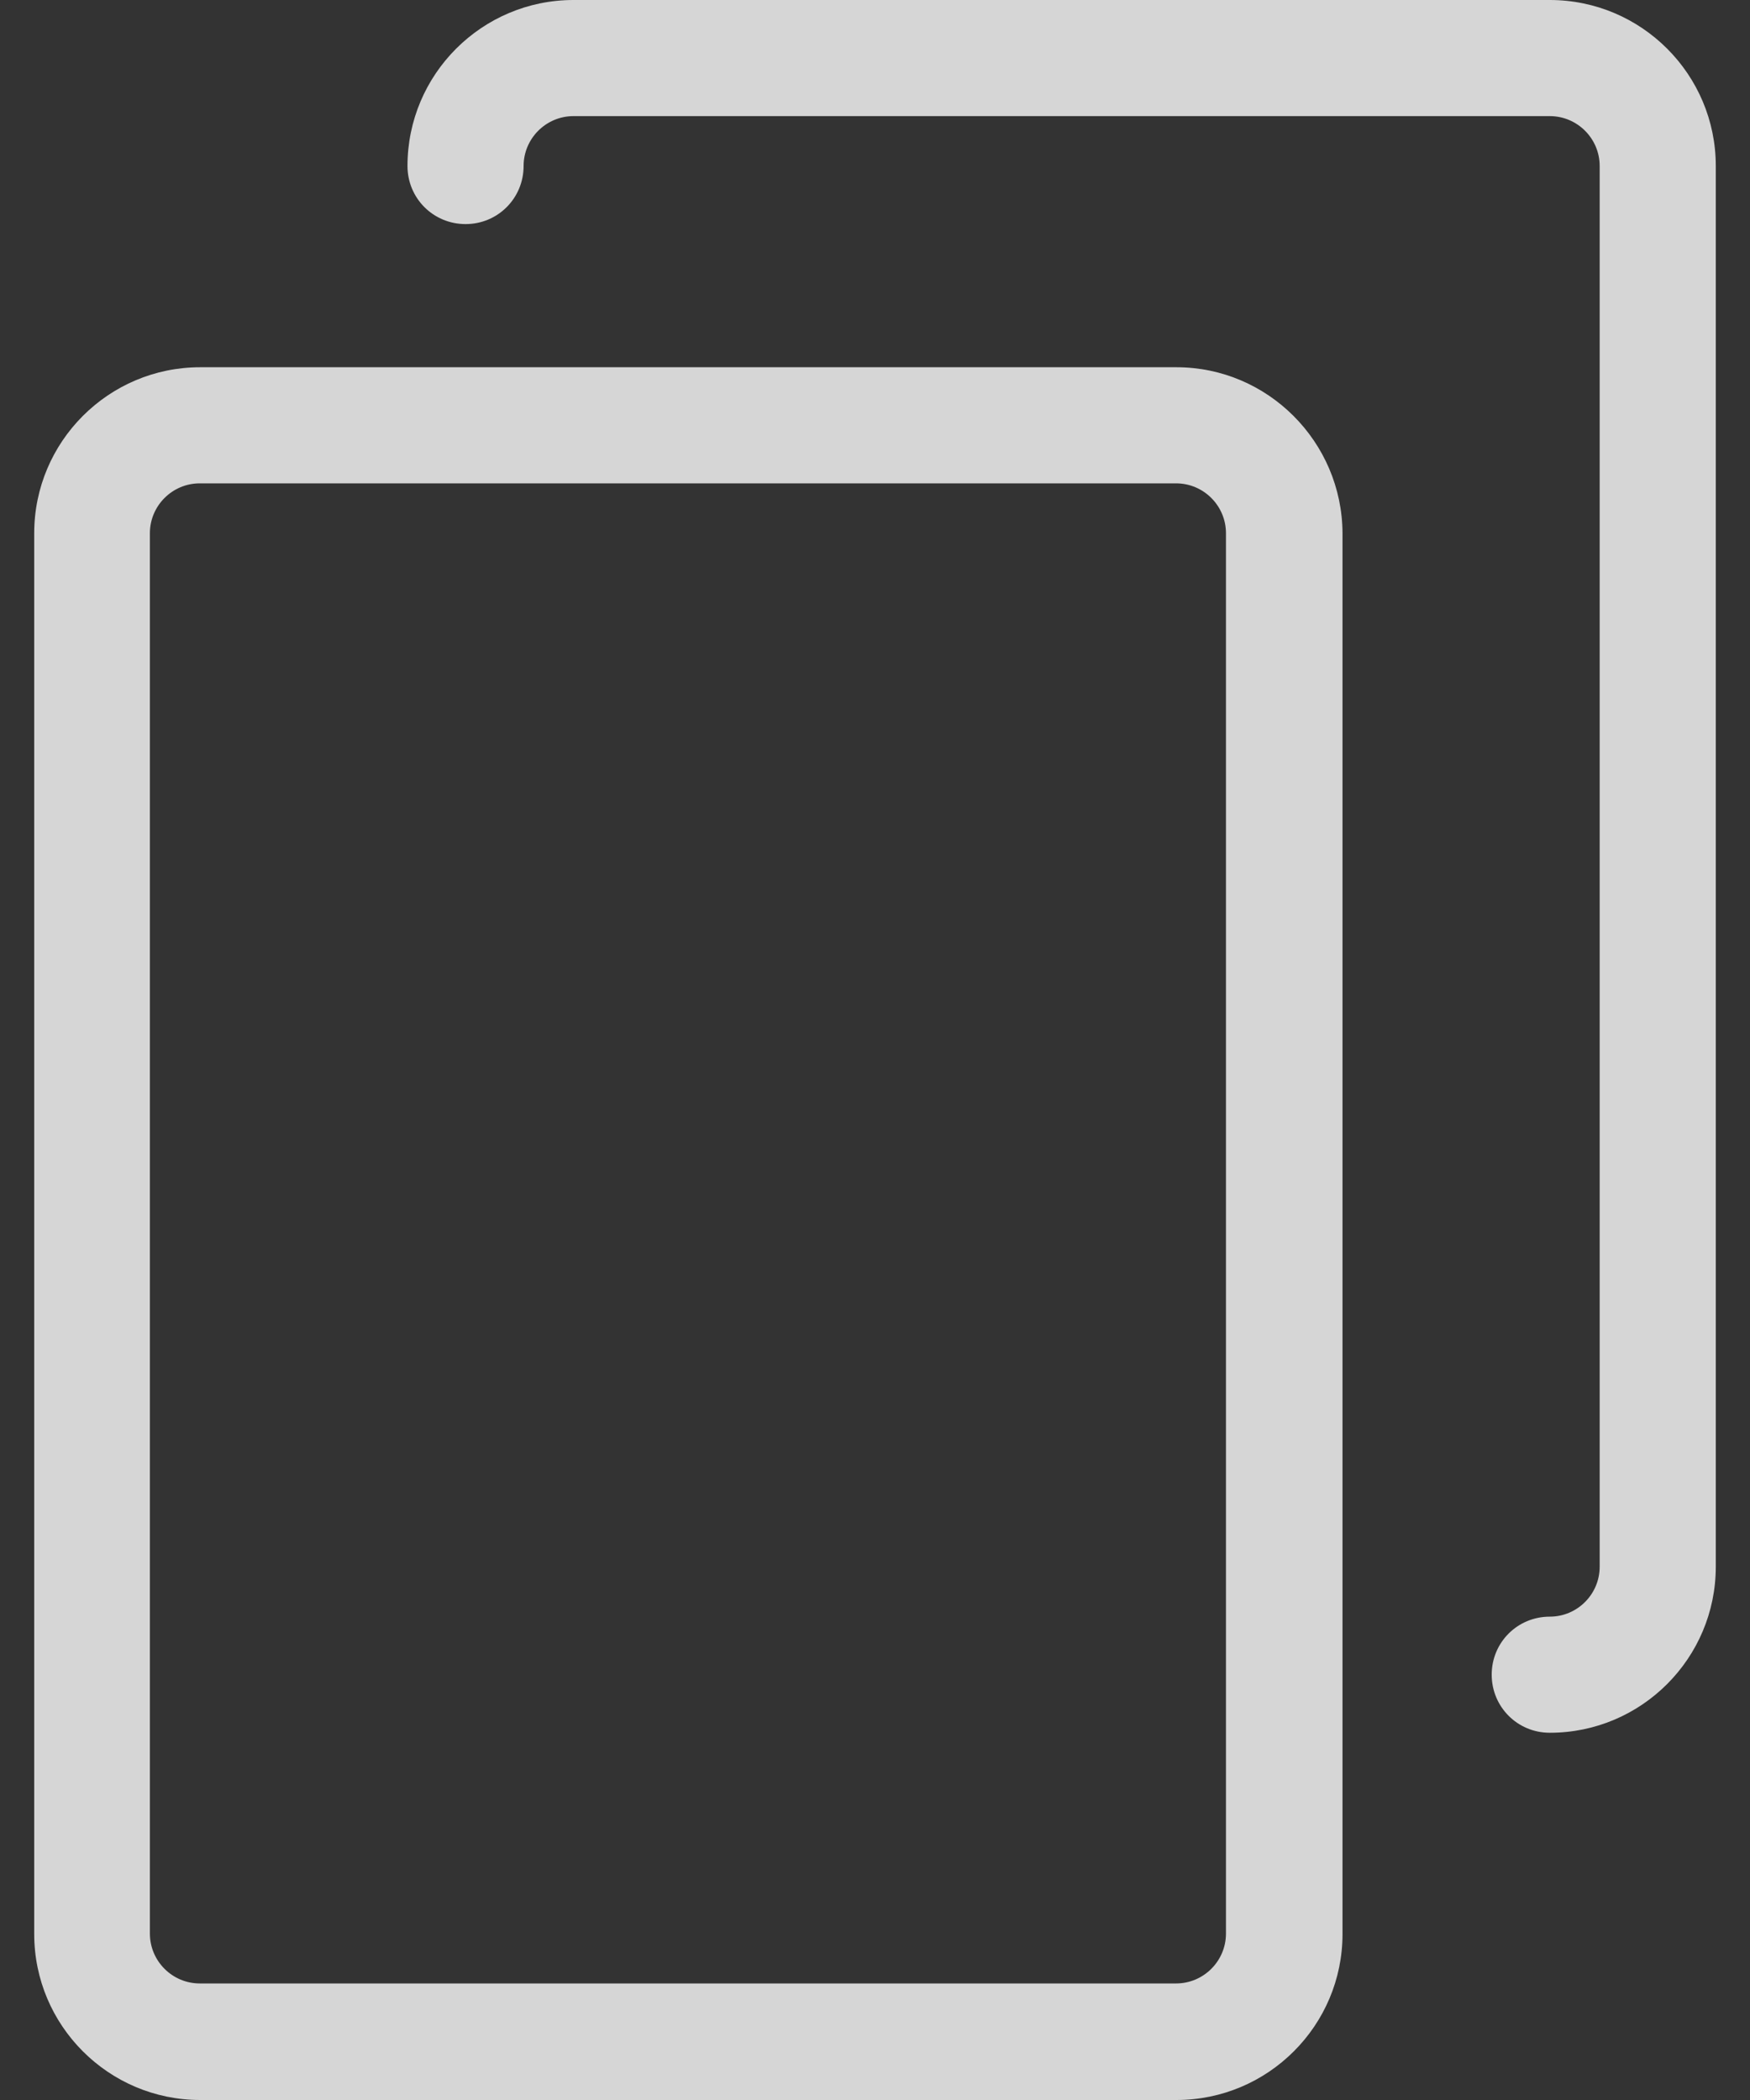 <svg width="20" height="24" viewBox="0 0 20 24" fill="none" xmlns="http://www.w3.org/2000/svg">
<rect x="0" y="0" width="20" height="24" fill="#333333" stroke="none"/>
<path d="M13.445 4.197H2.288C1.241 4.197 0.391 5.048 0.391 6.094V22.103C0.391 23.149 1.241 24 2.288 24H13.445C14.492 24 15.343 23.149 15.343 22.103V6.094C15.338 5.048 14.487 4.197 13.445 4.197ZM14.011 22.098C14.011 22.412 13.755 22.668 13.441 22.668H2.283C1.969 22.668 1.713 22.412 1.713 22.098V6.094C1.713 5.78 1.969 5.524 2.283 5.524H13.441C13.755 5.524 14.011 5.78 14.011 6.094V22.098Z" fill="white" fill-opacity="0.8"/>
<path d="M17.712 0H6.554C5.508 0 4.657 0.85 4.657 1.897C4.657 2.266 4.952 2.561 5.321 2.561C5.689 2.561 5.984 2.266 5.984 1.897C5.984 1.583 6.24 1.327 6.554 1.327H17.712C18.026 1.327 18.282 1.583 18.282 1.897V17.905C18.282 18.22 18.026 18.476 17.712 18.476C17.343 18.476 17.048 18.77 17.048 19.139C17.048 19.508 17.343 19.803 17.712 19.803C18.758 19.803 19.609 18.952 19.609 17.905V1.897C19.609 0.85 18.758 0 17.712 0Z" fill="white" fill-opacity="0.8"/>
</svg>
